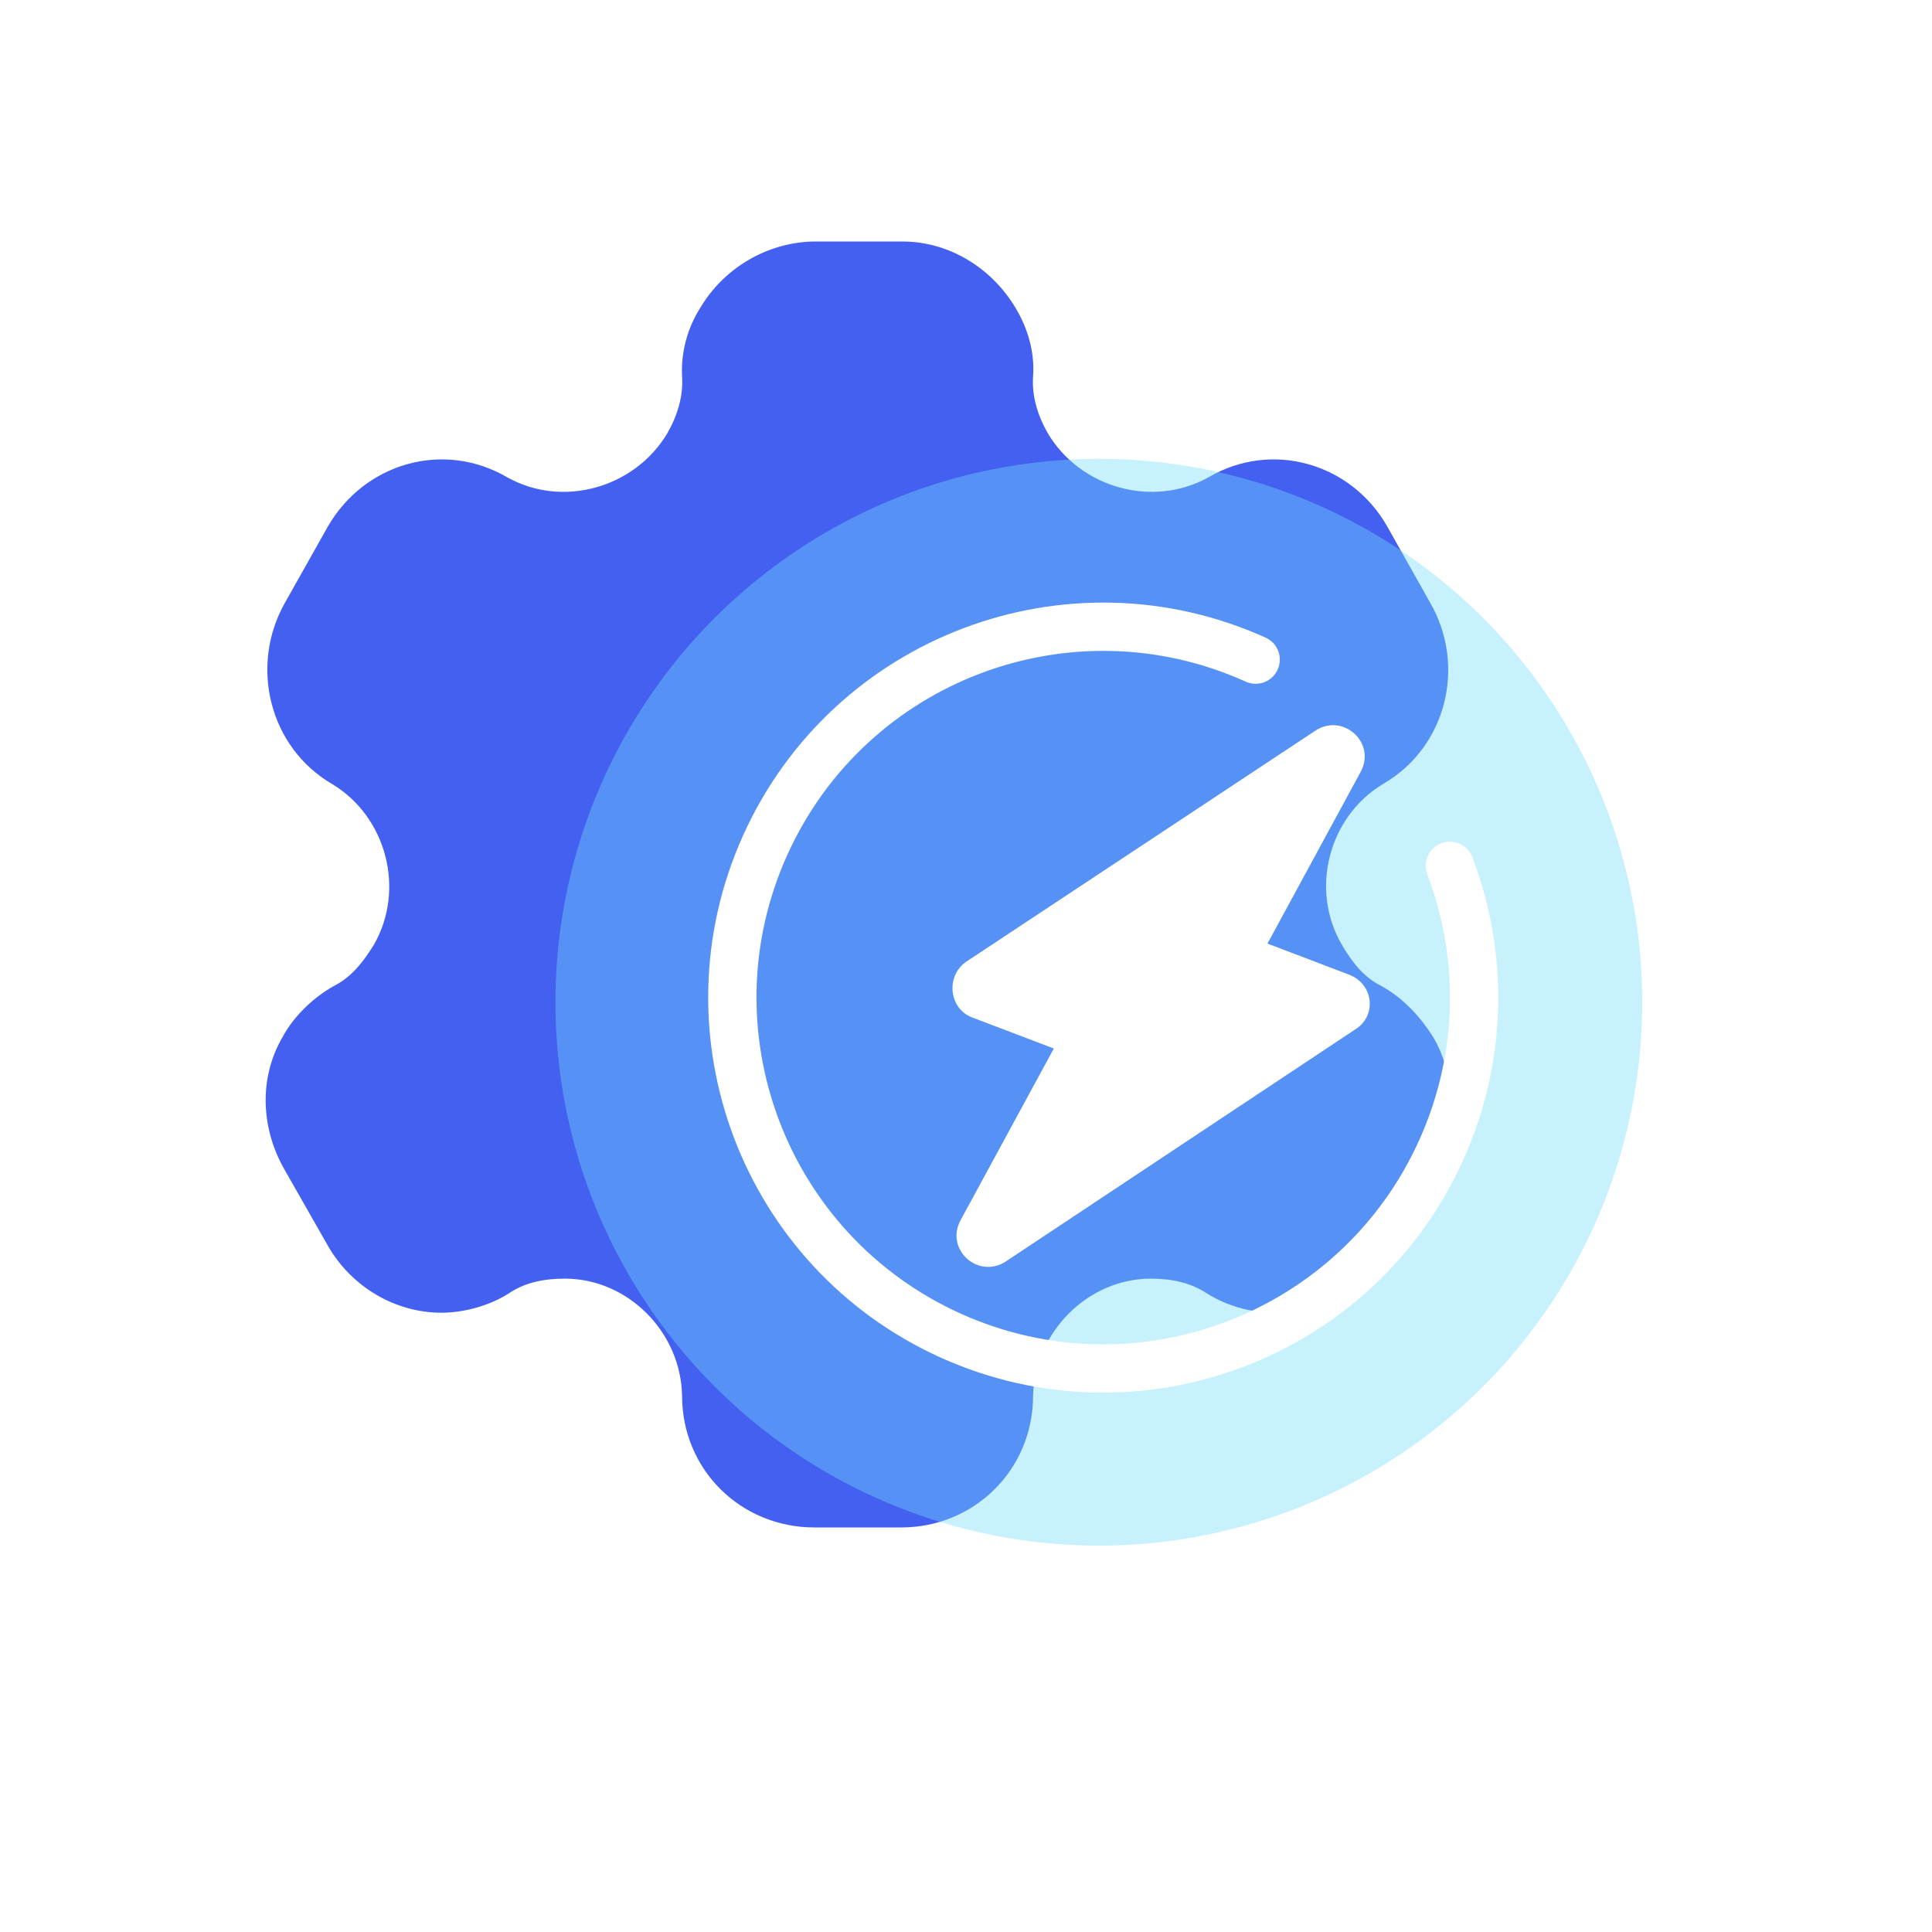 <svg width="28" height="28" viewBox="0 0 28 28" fill="none" xmlns="http://www.w3.org/2000/svg">
<g filter="url(#filter0_b_99_997)">
<path d="M20.769 15.027C20.593 14.748 20.344 14.468 20.021 14.291C19.762 14.161 19.596 13.946 19.449 13.695C18.978 12.893 19.255 11.84 20.039 11.365C20.963 10.834 21.258 9.65 20.723 8.728L20.104 7.628C19.578 6.706 18.424 6.379 17.51 6.92C16.698 7.367 15.655 7.069 15.184 6.277C15.036 6.016 14.953 5.737 14.972 5.457C14.999 5.094 14.889 4.749 14.722 4.469C14.381 3.891 13.762 3.5 13.079 3.5H11.778C11.104 3.519 10.485 3.891 10.144 4.469C9.968 4.749 9.867 5.094 9.885 5.457C9.904 5.737 9.821 6.016 9.673 6.277C9.202 7.069 8.159 7.367 7.356 6.92C6.433 6.379 5.288 6.706 4.753 7.628L4.134 8.728C3.608 9.65 3.903 10.834 4.817 11.365C5.602 11.84 5.879 12.893 5.417 13.695C5.26 13.946 5.094 14.161 4.836 14.291C4.522 14.468 4.245 14.748 4.097 15.027C3.756 15.605 3.774 16.332 4.116 16.938L4.753 18.056C5.094 18.652 5.731 19.025 6.396 19.025C6.71 19.025 7.079 18.932 7.374 18.745C7.605 18.587 7.882 18.531 8.187 18.531C9.101 18.531 9.867 19.305 9.885 20.227C9.885 21.299 10.734 22.137 11.805 22.137H13.061C14.122 22.137 14.972 21.299 14.972 20.227C14.999 19.305 15.765 18.531 16.679 18.531C16.975 18.531 17.252 18.587 17.492 18.745C17.787 18.932 18.147 19.025 18.47 19.025C19.126 19.025 19.762 18.652 20.104 18.056L20.75 16.938C21.083 16.313 21.11 15.605 20.769 15.027" fill="#4460F1"/>
</g>
<g filter="url(#filter1_b_99_997)">
<circle cx="15.925" cy="14.525" r="7.875" fill="#71DCFB" fill-opacity="0.4"/>
</g>
<path d="M18.198 9.56C15.493 8.339 12.311 9.543 11.09 12.248C9.87 14.954 11.074 18.136 13.779 19.357C16.485 20.577 19.667 19.373 20.887 16.668C21.499 15.312 21.502 13.836 21.012 12.548" stroke="white" stroke-width="0.7" stroke-linecap="round"/>
<path d="M19.553 14.126L18.369 13.675L19.718 11.19C19.951 10.763 19.464 10.33 19.067 10.587L14.009 13.934C13.703 14.138 13.749 14.617 14.088 14.745L15.273 15.196L13.923 17.681C13.69 18.108 14.177 18.541 14.574 18.284L19.638 14.921C19.96 14.724 19.907 14.26 19.553 14.126Z" fill="white"/>
<defs>
<filter id="filter0_b_99_997" x="-0.7" y="-1.05" width="26.263" height="27.738" filterUnits="userSpaceOnUse" color-interpolation-filters="sRGB">
<feFlood flood-opacity="0" result="BackgroundImageFix"/>
<feGaussianBlur in="BackgroundImageFix" stdDeviation="2.275"/>
<feComposite in2="SourceAlpha" operator="in" result="effect1_backgroundBlur_99_997"/>
<feBlend mode="normal" in="SourceGraphic" in2="effect1_backgroundBlur_99_997" result="shape"/>
</filter>
<filter id="filter1_b_99_997" x="6.65" y="5.25" width="18.55" height="18.55" filterUnits="userSpaceOnUse" color-interpolation-filters="sRGB">
<feFlood flood-opacity="0" result="BackgroundImageFix"/>
<feGaussianBlur in="BackgroundImageFix" stdDeviation="0.7"/>
<feComposite in2="SourceAlpha" operator="in" result="effect1_backgroundBlur_99_997"/>
<feBlend mode="normal" in="SourceGraphic" in2="effect1_backgroundBlur_99_997" result="shape"/>
</filter>
</defs>
</svg>
